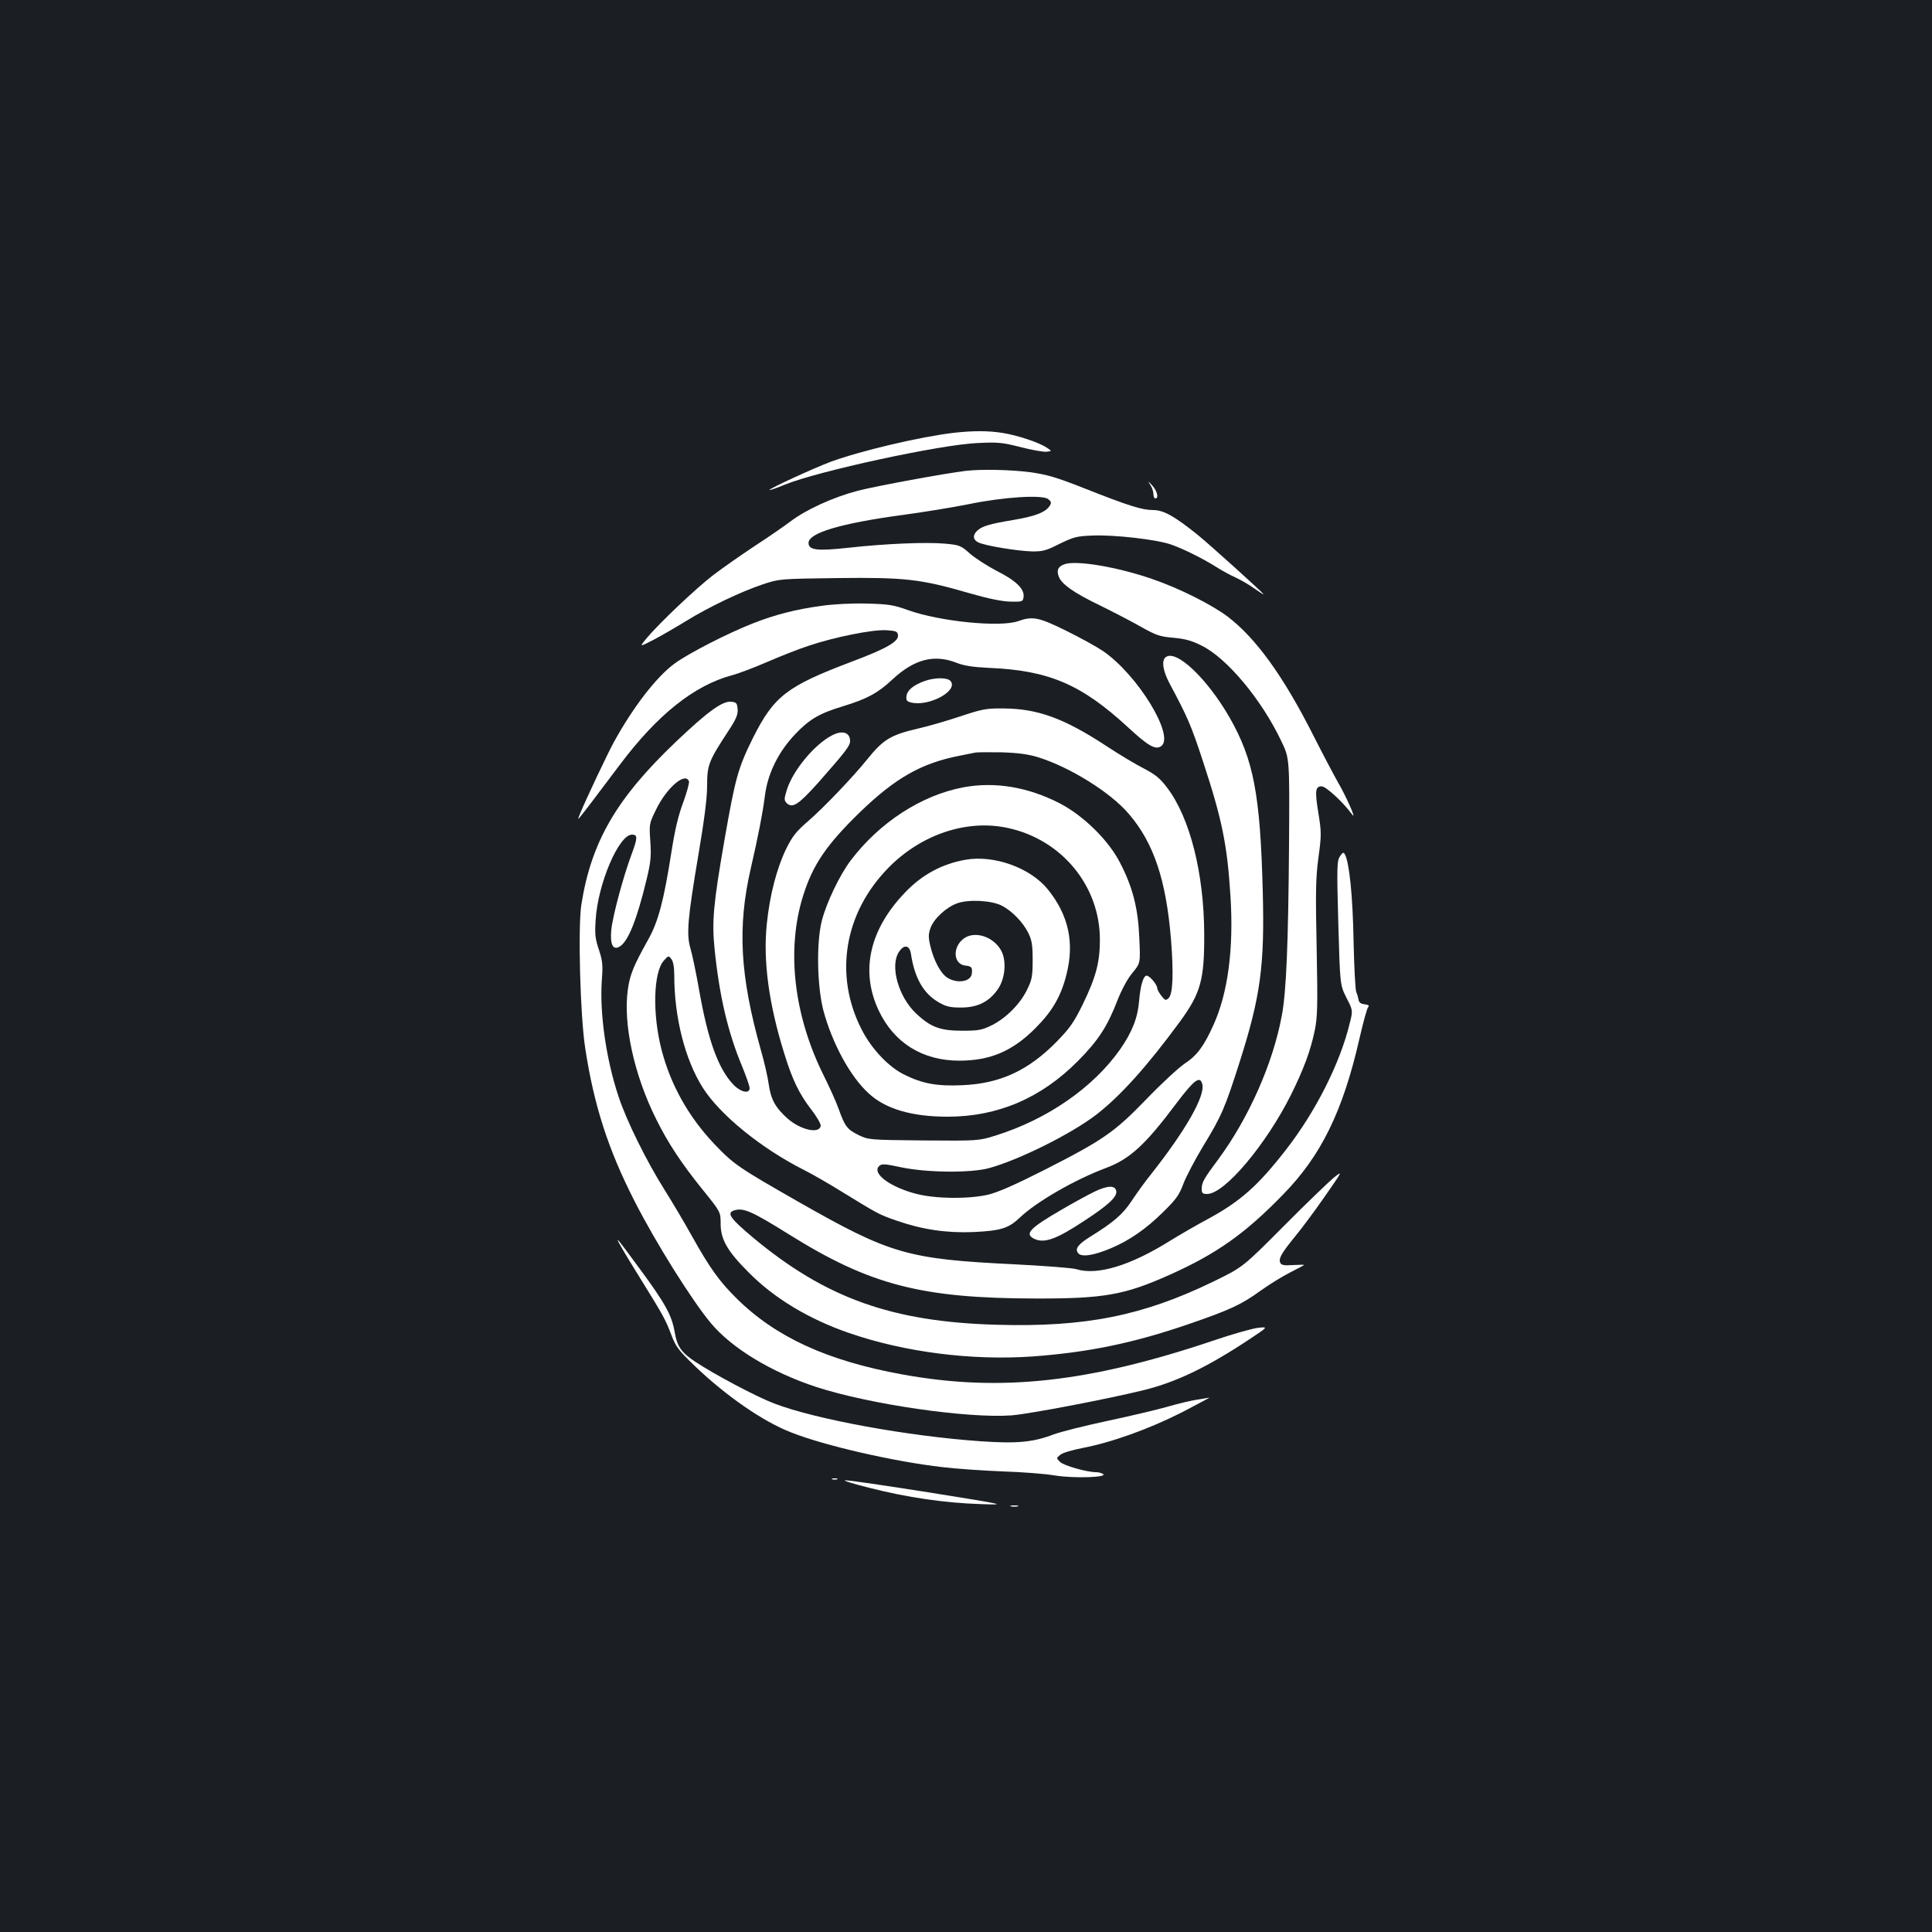 <?xml version="1.0" standalone="no"?>
<!DOCTYPE svg PUBLIC "-//W3C//DTD SVG 20010904//EN"
 "http://www.w3.org/TR/2001/REC-SVG-20010904/DTD/svg10.dtd">
<svg version="1.0" xmlns="http://www.w3.org/2000/svg"
 width="1000pt" height="1000pt" viewBox="0 0 1000 1000"
 preserveAspectRatio="xMidYMid meet">
<rect width="100%" height="100%" fill="#1b1f23"/>
<g transform="translate(0,1000) scale(0.1,-0.1)"
fill="#ffffff" stroke="none">
<path d="M4938 7760 c-177 -21 -482 -93 -638 -150 -86 -32 -323 -141 -317
-146 2 -2 37 10 78 27 170 70 807 208 1000 216 103 5 126 3 221 -21 58 -15
119 -26 135 -24 28 3 28 3 1 21 -38 26 -151 64 -228 76 -73 12 -152 12 -252 1z"/>
<path d="M5000 7563 c-109 -13 -461 -78 -560 -103 -128 -34 -267 -97 -350
-160 -30 -23 -113 -80 -185 -127 -71 -47 -168 -115 -215 -151 -92 -71 -277
-247 -342 -324 -40 -48 -40 -48 34 -10 40 21 116 65 168 97 118 73 288 154
400 191 84 28 87 28 387 32 348 4 428 -5 683 -79 97 -28 167 -42 210 -43 63
-1 65 0 68 25 5 41 -41 85 -139 134 -48 25 -110 65 -138 89 -47 42 -54 45
-128 52 -97 9 -312 0 -500 -21 -163 -18 -208 -13 -208 25 0 52 170 102 490
145 105 14 256 39 337 55 183 38 382 50 413 27 16 -13 18 -19 9 -34 -21 -34
-74 -55 -187 -74 -126 -21 -163 -32 -189 -56 -25 -23 -22 -48 7 -61 36 -17
201 -44 275 -46 57 -1 75 4 144 39 72 35 89 40 170 43 110 5 331 -20 406 -46
66 -23 166 -73 236 -117 28 -18 72 -42 99 -54 26 -12 70 -37 96 -56 27 -19 49
-33 49 -31 0 6 -274 253 -340 307 -123 99 -178 129 -232 129 -57 0 -127 22
-362 115 -140 55 -188 69 -275 81 -99 13 -251 16 -331 7z"/>
<path d="M5954 7490 c9 -13 16 -35 16 -47 0 -13 5 -23 10 -23 19 0 10 39 -16
67 -22 25 -24 25 -10 3z"/>
<path d="M5508 7079 c-32 -12 -40 -31 -28 -63 14 -39 79 -85 210 -148 69 -34
166 -84 215 -112 80 -45 99 -51 168 -57 59 -5 96 -15 145 -40 132 -64 312
-280 414 -495 43 -89 43 -89 40 -539 -4 -511 -14 -762 -38 -885 -46 -246 -171
-527 -327 -739 -76 -102 -87 -121 -87 -155 0 -22 5 -26 28 -26 90 0 305 255
435 515 65 132 100 225 122 331 14 68 16 125 10 424 -6 292 -5 364 9 470 16
117 16 132 0 231 -19 116 -16 139 17 139 22 0 112 -83 157 -145 28 -38 -32 97
-75 170 -16 28 -74 137 -127 242 -155 306 -296 500 -441 611 -84 63 -253 148
-391 195 -182 63 -397 99 -456 76z"/>
<path d="M4251 6864 c-133 -18 -241 -46 -355 -91 -128 -50 -335 -156 -405
-208 -93 -68 -214 -225 -313 -405 -34 -62 -144 -295 -175 -370 -14 -34 -13
-35 4 -13 19 23 85 110 200 263 195 260 385 412 582 465 35 9 118 41 185 70
67 29 163 67 213 83 131 44 328 84 399 80 52 -3 59 -6 62 -25 5 -33 -59 -70
-240 -138 -336 -127 -402 -178 -511 -395 -77 -156 -91 -206 -147 -527 -58
-334 -66 -422 -51 -568 25 -244 69 -429 142 -604 21 -52 39 -102 39 -113 0
-31 -45 -22 -83 17 -78 81 -131 225 -177 483 -16 92 -37 192 -46 222 -22 74
-15 155 41 486 31 184 45 293 45 358 0 106 8 127 109 281 42 64 51 86 49 115
-3 31 -6 35 -34 38 -45 4 -121 -51 -285 -207 -309 -294 -439 -519 -490 -844
-18 -117 -6 -574 20 -742 45 -295 119 -526 257 -795 108 -212 294 -509 393
-628 109 -131 315 -255 546 -331 277 -90 780 -163 1010 -147 92 7 510 87 690
132 168 42 330 121 545 264 95 63 95 63 40 57 -30 -4 -134 -33 -230 -66 -648
-218 -1104 -267 -1610 -175 -389 71 -655 193 -858 394 -89 88 -139 158 -230
321 -39 70 -103 178 -142 240 -94 149 -198 360 -238 482 -65 194 -99 434 -87
603 6 79 4 100 -15 158 -19 56 -22 80 -17 154 11 187 120 442 188 442 30 0 30
-16 -2 -102 -44 -118 -98 -320 -105 -392 -7 -75 9 -107 44 -85 44 27 89 141
138 344 23 94 25 123 20 200 -6 88 -6 92 28 161 55 116 153 200 172 150 3 -8
-11 -57 -30 -110 -26 -69 -43 -143 -61 -258 -39 -249 -68 -360 -121 -453 -75
-135 -93 -178 -104 -255 -26 -178 32 -445 147 -674 61 -123 131 -229 241 -365
92 -114 92 -114 92 -175 0 -81 35 -142 144 -251 132 -134 311 -242 519 -314
289 -100 636 -144 951 -122 288 21 522 69 807 167 213 73 276 102 373 173 45
32 114 75 154 95 39 20 72 37 72 39 0 1 -26 1 -59 -1 -47 -3 -59 0 -65 13 -8
22 6 47 74 131 32 38 102 132 155 208 96 138 96 138 48 100 -26 -22 -143 -134
-259 -251 -211 -212 -211 -212 -365 -287 -363 -176 -660 -236 -1119 -223 -544
15 -886 138 -1262 451 -118 99 -139 128 -98 141 48 15 91 -4 285 -125 418
-261 684 -330 1274 -331 354 -1 462 18 696 123 241 108 389 212 586 415 196
200 309 429 395 805 19 83 39 157 45 164 8 9 3 13 -18 16 -19 2 -29 9 -31 23
-2 11 -7 29 -12 40 -5 11 -11 130 -14 265 -4 232 -22 406 -45 448 -7 12 -11
11 -26 -11 -15 -24 -16 -52 -8 -345 9 -320 9 -320 42 -386 34 -66 34 -66 17
-133 -50 -207 -176 -456 -329 -653 -146 -188 -237 -268 -402 -358 -60 -32
-148 -83 -195 -112 -209 -131 -380 -183 -490 -149 -19 6 -163 17 -320 25 -554
27 -641 52 -1120 325 -306 175 -331 191 -432 297 -134 141 -227 307 -274 489
-48 186 -42 401 12 461 24 26 24 27 39 8 10 -13 15 -43 15 -85 0 -217 56 -436
147 -580 89 -141 303 -315 525 -427 40 -20 129 -71 198 -114 189 -116 189
-116 284 -149 129 -45 257 -64 396 -58 141 7 180 19 239 75 86 82 284 196 444
256 124 46 205 120 365 334 93 123 123 146 135 101 16 -61 -85 -238 -263 -464
-31 -38 -77 -102 -102 -140 -47 -71 -94 -111 -213 -185 -65 -40 -83 -64 -64
-87 18 -21 81 -11 169 26 95 40 181 99 272 189 66 65 82 87 104 147 15 38 60
124 100 190 97 159 114 199 190 437 109 342 130 500 120 884 -13 501 -47 681
-171 899 -117 204 -279 357 -332 313 -22 -18 -14 -71 22 -138 92 -172 111
-216 171 -399 100 -304 126 -432 143 -701 17 -271 -13 -499 -88 -665 -50 -111
-86 -159 -149 -200 -31 -21 -120 -103 -196 -182 -168 -174 -225 -213 -527
-367 -158 -80 -245 -118 -296 -130 -103 -23 -269 -21 -368 4 -137 35 -233 106
-195 144 13 13 27 13 115 -6 134 -28 360 -30 455 -4 156 43 425 177 555 277
125 97 261 248 433 482 107 147 126 216 125 452 -1 315 -74 603 -192 758 -37
49 -61 68 -118 98 -40 20 -129 73 -197 118 -218 143 -355 193 -531 194 -92 1
-110 -3 -225 -41 -69 -23 -165 -51 -214 -62 -146 -34 -183 -56 -267 -160 -73
-91 -229 -254 -307 -321 -60 -52 -80 -76 -113 -143 -48 -99 -85 -239 -100
-388 -20 -189 10 -415 91 -673 41 -133 76 -206 139 -288 29 -37 51 -76 49 -85
-8 -42 -103 -21 -171 38 -63 56 -87 99 -98 177 -5 38 -23 116 -40 175 -109
387 -123 639 -53 943 40 174 61 283 73 375 14 115 69 227 156 319 75 79 127
109 250 146 124 38 179 68 254 138 114 106 217 132 333 86 39 -15 84 -22 168
-26 309 -13 477 -85 718 -307 104 -96 141 -118 171 -99 76 49 -120 371 -301
494 -31 21 -116 68 -189 104 -142 70 -174 77 -249 50 -93 -33 -406 -2 -570 57
-75 27 -100 31 -215 34 -78 2 -171 -3 -234 -12z m1124 -784 c165 -52 374 -182
468 -293 129 -150 193 -343 218 -649 14 -178 10 -282 -12 -304 -15 -14 -18
-13 -38 12 -11 14 -21 32 -21 39 0 18 -39 65 -55 65 -17 0 -32 -49 -39 -131
-7 -87 -36 -161 -98 -250 -139 -198 -376 -362 -643 -446 -90 -28 -90 -28 -374
-26 -283 3 -285 3 -337 28 -59 29 -71 45 -103 135 -13 36 -47 112 -76 170
-157 314 -196 654 -108 934 50 160 121 264 294 432 184 178 320 255 519 293
30 6 64 13 75 15 11 3 74 3 140 2 88 -3 139 -10 190 -26z"/>
<path d="M4987 5925 c-218 -41 -435 -182 -584 -379 -56 -74 -125 -217 -149
-311 -29 -112 -25 -340 8 -466 46 -170 139 -342 234 -428 87 -81 223 -121 409
-121 259 0 484 96 675 289 105 106 152 178 205 316 22 55 52 111 77 140 41 50
41 50 35 180 -6 153 -34 263 -100 390 -60 117 -190 244 -312 307 -165 85 -336
113 -498 83z m227 -210 c281 -59 480 -301 479 -580 0 -115 -20 -192 -88 -332
-47 -96 -67 -124 -137 -196 -147 -149 -293 -216 -488 -224 -130 -6 -206 8
-300 55 -80 39 -167 131 -218 229 -147 283 -94 607 137 842 169 172 404 251
615 206z"/>
<path d="M4998 5550 c-121 -21 -225 -77 -311 -167 -186 -192 -235 -407 -140
-611 79 -169 227 -262 418 -262 161 0 277 50 395 169 87 87 132 165 160 277
42 165 11 307 -96 440 -90 112 -279 180 -426 154z m188 -238 c52 -27 109 -85
137 -142 18 -37 22 -62 22 -140 0 -84 -4 -102 -29 -153 -36 -74 -109 -147
-183 -184 -51 -25 -69 -28 -153 -28 -113 0 -163 18 -238 89 -92 86 -137 247
-89 319 26 40 55 36 62 -10 19 -125 64 -204 142 -250 40 -23 59 -28 118 -28
85 0 145 30 190 95 38 55 46 147 17 200 -39 71 -134 103 -191 64 -63 -44 -58
-136 7 -142 31 -3 36 -10 32 -42 -5 -41 -74 -53 -126 -21 -35 22 -71 89 -89
166 -10 42 -10 60 1 91 16 47 80 107 137 128 59 22 179 16 233 -12z"/>
<path d="M4786 6475 c-57 -20 -91 -48 -94 -78 -3 -21 2 -28 23 -33 92 -23 247
60 205 111 -16 19 -81 19 -134 0z"/>
<path d="M4305 6193 c-91 -48 -200 -180 -232 -280 -15 -49 -15 -55 -1 -70 30
-29 62 -7 165 108 141 160 163 189 163 213 0 46 -41 58 -95 29z"/>
<path d="M5665 3832 c-33 -16 -112 -59 -175 -96 -158 -92 -186 -121 -141 -146
54 -28 115 -7 266 93 121 79 167 122 163 151 -5 32 -44 31 -113 -2z"/>
<path d="M3216 3545 c15 -27 62 -104 103 -170 113 -182 125 -204 155 -282 24
-64 37 -81 124 -165 160 -153 349 -284 494 -341 172 -69 539 -153 788 -181 74
-9 214 -18 310 -22 96 -3 218 -12 270 -21 100 -16 278 -10 249 8 -8 5 -24 9
-35 9 -49 0 -168 34 -187 53 -20 20 -20 20 1 37 11 10 63 25 114 35 152 29
344 98 516 185 86 45 150 79 141 76 -9 -2 -38 -7 -65 -11 -27 -4 -96 -20 -154
-37 -57 -16 -197 -49 -310 -73 -113 -24 -236 -55 -275 -69 -107 -41 -190 -49
-378 -36 -377 26 -858 114 -1071 196 -94 36 -312 152 -408 216 -72 48 -93 78
-106 154 -15 86 -48 146 -175 319 -127 173 -140 188 -101 120z"/>
<path d="M4308 2343 c6 -2 18 -2 25 0 6 3 1 5 -13 5 -14 0 -19 -2 -12 -5z"/>
<path d="M4500 2299 c196 -50 390 -78 572 -84 143 -5 143 -5 -262 60 -223 35
-418 64 -435 63 -16 0 40 -18 125 -39z"/>
<path d="M5233 2203 c9 -2 25 -2 35 0 9 3 1 5 -18 5 -19 0 -27 -2 -17 -5z"/>
</g>
</svg>
